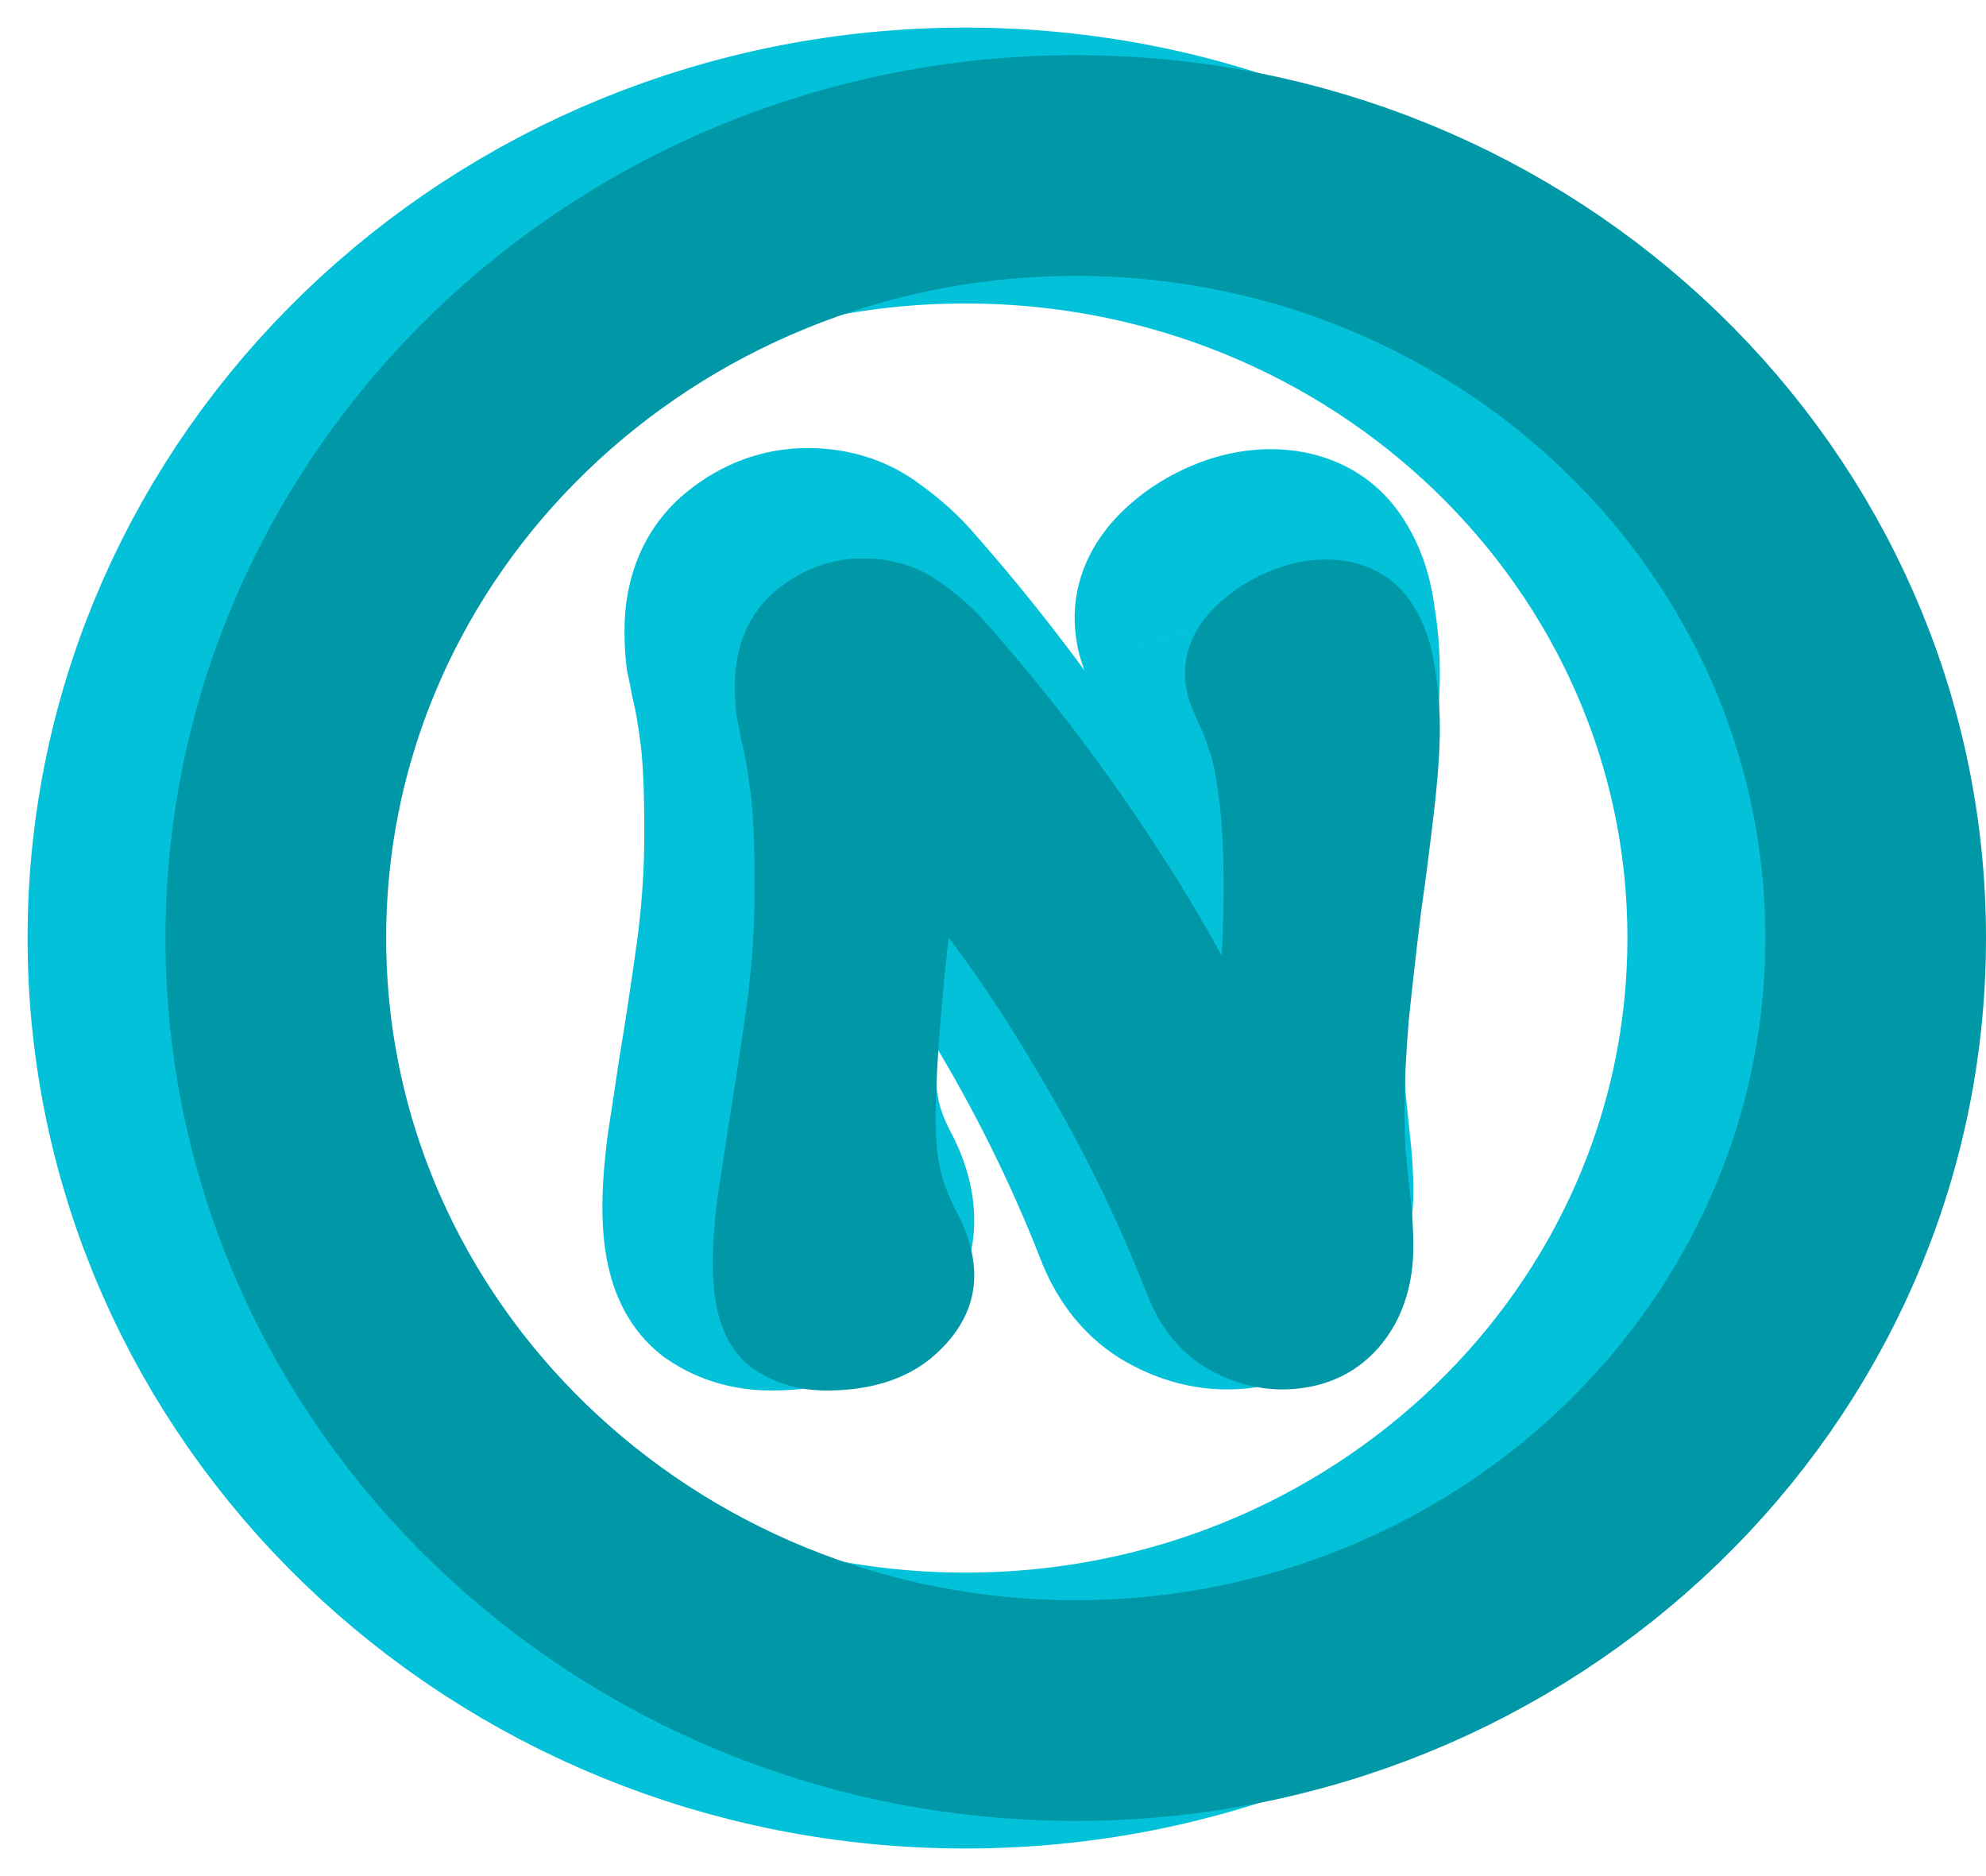 <svg width="36" height="34" viewBox="0 0 36 34" fill="none" xmlns="http://www.w3.org/2000/svg">
<path d="M17.5 31C25.508 31 32 24.732 32 17C32 9.268 25.508 3 17.5 3C9.492 3 3 9.268 3 17C3 24.732 9.492 31 17.5 31Z" stroke="#03C1D9" stroke-width="5"/>
<path d="M19.5 31C27.508 31 34 24.732 34 17C34 9.268 27.508 3 19.5 3C11.492 3 5 9.268 5 17C5 24.732 11.492 31 19.5 31Z" stroke="#0097A7" stroke-width="4"/>
<path d="M13.98 23.2C13.687 23.2 13.433 23.127 13.22 22.98C13.02 22.82 12.92 22.453 12.92 21.88C12.92 21.587 12.947 21.233 13 20.82C13.067 20.393 13.133 19.953 13.2 19.5C13.307 18.86 13.413 18.16 13.52 17.4C13.627 16.627 13.68 15.86 13.68 15.1C13.68 14.3 13.653 13.687 13.6 13.26C13.547 12.833 13.487 12.487 13.42 12.22C13.393 12.073 13.367 11.94 13.34 11.82C13.327 11.7 13.32 11.567 13.32 11.42C13.32 10.993 13.453 10.673 13.72 10.46C14 10.233 14.307 10.12 14.64 10.12C14.973 10.12 15.253 10.207 15.48 10.38C15.707 10.54 15.907 10.713 16.08 10.9C17.227 12.193 18.26 13.553 19.18 14.98C20.1 16.393 20.867 17.847 21.48 19.34C21.547 19.447 21.607 19.5 21.66 19.5C21.74 19.5 21.793 19.447 21.82 19.34C22.06 17.78 22.18 16.367 22.18 15.1C22.18 14.34 22.147 13.74 22.08 13.3C22.027 12.847 21.953 12.5 21.86 12.26C21.78 12.007 21.7 11.807 21.62 11.66C21.58 11.567 21.547 11.487 21.52 11.42C21.493 11.34 21.48 11.267 21.48 11.2C21.48 11.04 21.56 10.88 21.72 10.72C21.893 10.547 22.1 10.407 22.34 10.3C22.58 10.193 22.813 10.14 23.04 10.14C23.36 10.14 23.593 10.247 23.74 10.46C23.887 10.673 23.98 10.94 24.02 11.26C24.073 11.567 24.1 11.88 24.1 12.2C24.1 12.56 24.067 13.027 24 13.6C23.933 14.173 23.853 14.793 23.76 15.46C23.68 16.113 23.607 16.76 23.54 17.4C23.487 18.04 23.46 18.607 23.46 19.1C23.46 19.38 23.467 19.653 23.48 19.92C23.507 20.187 23.533 20.447 23.56 20.7C23.6 21.033 23.62 21.327 23.62 21.58C23.62 22.073 23.493 22.467 23.24 22.76C23 23.04 22.667 23.18 22.24 23.18C21.947 23.18 21.653 23.093 21.36 22.92C21.08 22.747 20.867 22.467 20.72 22.08C20.147 20.613 19.44 19.187 18.6 17.8C17.773 16.4 16.907 15.193 16 14.18C15.853 14.047 15.733 13.98 15.64 13.98C15.507 13.98 15.42 14.127 15.38 14.42C15.313 14.927 15.247 15.48 15.18 16.08C15.113 16.68 15.06 17.267 15.02 17.84C14.98 18.4 14.96 18.88 14.96 19.28C14.96 19.733 15 20.127 15.08 20.46C15.16 20.78 15.28 21.093 15.44 21.4C15.587 21.667 15.66 21.907 15.66 22.12C15.66 22.373 15.513 22.62 15.22 22.86C14.927 23.087 14.513 23.2 13.98 23.2Z" fill="#03C1D9"/>
<path d="M13.22 22.98L11.971 24.542L12.027 24.587L12.087 24.628L13.22 22.98ZM13 20.82L11.024 20.511L11.02 20.538L11.016 20.564L13 20.82ZM13.2 19.5L11.227 19.171L11.224 19.19L11.221 19.209L13.2 19.5ZM13.52 17.4L15.501 17.678L15.501 17.673L13.52 17.4ZM13.6 13.26L11.615 13.508L11.615 13.508L13.6 13.26ZM13.42 12.22L11.452 12.578L11.464 12.642L11.48 12.705L13.42 12.22ZM13.34 11.82L11.352 12.041L11.364 12.148L11.388 12.254L13.34 11.82ZM13.72 10.46L14.969 12.022L14.978 12.014L13.72 10.46ZM15.48 10.38L14.265 11.969L14.295 11.992L14.327 12.014L15.48 10.38ZM16.08 10.9L17.576 9.573L17.561 9.556L17.546 9.539L16.08 10.9ZM19.18 14.98L17.499 16.064L17.504 16.071L19.18 14.98ZM21.48 19.34L19.63 20.1L19.694 20.256L19.784 20.4L21.48 19.34ZM21.82 19.34L23.76 19.825L23.783 19.735L23.797 19.644L21.82 19.34ZM22.08 13.3L20.094 13.534L20.098 13.567L20.103 13.6L22.08 13.3ZM21.86 12.26L19.953 12.862L19.972 12.924L19.996 12.985L21.86 12.26ZM21.62 11.66L19.782 12.448L19.819 12.535L19.864 12.618L21.62 11.66ZM21.52 11.42L19.623 12.052L19.641 12.108L19.663 12.163L21.52 11.42ZM21.72 10.72L23.134 12.134L23.134 12.134L21.72 10.72ZM22.34 10.3L21.528 8.472L21.528 8.472L22.34 10.3ZM23.74 10.46L22.092 11.593L22.092 11.593L23.74 10.46ZM24.02 11.26L22.035 11.508L22.041 11.556L22.05 11.603L24.02 11.26ZM24 13.6L22.013 13.369L22.013 13.369L24 13.6ZM23.76 15.46L21.779 15.183L21.777 15.2L21.775 15.217L23.76 15.46ZM23.54 17.4L21.551 17.193L21.549 17.213L21.547 17.234L23.54 17.4ZM23.48 19.92L21.483 20.02L21.485 20.07L21.49 20.119L23.48 19.92ZM23.56 20.7L21.571 20.909L21.573 20.924L21.574 20.938L23.56 20.7ZM23.24 22.76L21.726 21.453L21.721 21.458L23.24 22.76ZM21.36 22.92L20.307 24.62L20.325 24.631L20.343 24.642L21.36 22.92ZM20.72 22.08L22.59 21.371L22.586 21.361L22.583 21.352L20.72 22.08ZM18.6 17.8L16.878 18.817L16.884 18.827L16.889 18.836L18.6 17.8ZM16 14.18L17.491 12.846L17.422 12.77L17.345 12.7L16 14.18ZM15.38 14.42L13.398 14.15L13.397 14.159L15.38 14.42ZM15.18 16.08L17.168 16.301L17.168 16.301L15.18 16.08ZM15.02 17.84L17.015 17.983L17.015 17.979L15.02 17.84ZM15.08 20.46L13.135 20.927L13.137 20.936L13.14 20.945L15.08 20.46ZM15.44 21.4L13.667 22.325L13.677 22.345L13.688 22.364L15.44 21.4ZM15.22 22.86L16.443 24.443L16.465 24.425L16.486 24.408L15.22 22.86ZM13.98 21.2C14.001 21.2 14.053 21.203 14.126 21.224C14.201 21.246 14.28 21.282 14.353 21.332L12.087 24.628C12.677 25.034 13.338 25.2 13.98 25.2V21.2ZM14.469 21.418C14.825 21.703 14.914 22.022 14.925 22.059C14.939 22.11 14.92 22.069 14.92 21.88H10.92C10.92 22.264 10.951 22.693 11.066 23.111C11.176 23.515 11.415 24.097 11.971 24.542L14.469 21.418ZM14.92 21.88C14.92 21.7 14.937 21.437 14.984 21.076L11.016 20.564C10.956 21.03 10.92 21.474 10.92 21.88H14.92ZM14.976 21.129C15.044 20.696 15.111 20.25 15.179 19.791L11.221 19.209C11.155 19.657 11.09 20.091 11.024 20.511L14.976 21.129ZM15.173 19.829C15.283 19.169 15.392 18.452 15.501 17.678L11.539 17.122C11.435 17.868 11.331 18.551 11.227 19.171L15.173 19.829ZM15.501 17.673C15.62 16.812 15.68 15.954 15.68 15.1H11.68C11.68 15.766 11.633 16.442 11.539 17.127L15.501 17.673ZM15.68 15.1C15.68 14.275 15.653 13.563 15.585 13.012L11.615 13.508C11.653 13.81 11.68 14.325 11.68 15.1H15.68ZM15.585 13.012C15.526 12.544 15.454 12.11 15.36 11.735L11.48 12.705C11.519 12.863 11.567 13.122 11.615 13.508L15.585 13.012ZM15.388 11.862C15.357 11.695 15.326 11.536 15.292 11.386L11.388 12.254C11.408 12.344 11.429 12.451 11.452 12.578L15.388 11.862ZM15.328 11.599C15.324 11.566 15.32 11.508 15.32 11.42H11.32C11.32 11.625 11.329 11.834 11.352 12.041L15.328 11.599ZM15.32 11.42C15.32 11.412 15.322 11.496 15.266 11.629C15.206 11.774 15.102 11.915 14.969 12.022L12.471 8.898C11.613 9.584 11.32 10.552 11.32 11.42H15.32ZM14.978 12.014C14.966 12.024 14.924 12.055 14.853 12.081C14.78 12.108 14.705 12.12 14.64 12.12V8.12C13.81 8.12 13.067 8.416 12.462 8.906L14.978 12.014ZM14.64 12.12C14.633 12.12 14.584 12.119 14.509 12.096C14.43 12.071 14.344 12.029 14.265 11.969L16.695 8.791C16.063 8.308 15.336 8.12 14.64 8.12V12.12ZM14.327 12.014C14.45 12.101 14.543 12.184 14.614 12.261L17.546 9.539C17.27 9.242 16.963 8.979 16.633 8.746L14.327 12.014ZM14.584 12.227C15.664 13.445 16.635 14.724 17.499 16.064L20.861 13.896C19.885 12.382 18.79 10.941 17.576 9.573L14.584 12.227ZM17.504 16.071C18.359 17.384 19.066 18.727 19.63 20.1L23.33 18.58C22.667 16.966 21.841 15.402 20.856 13.889L17.504 16.071ZM19.784 20.4C19.868 20.535 20.017 20.751 20.246 20.955C20.463 21.147 20.947 21.5 21.66 21.5V17.5C22.319 17.5 22.747 17.826 22.904 17.965C23.073 18.116 23.159 18.252 23.176 18.28L19.784 20.4ZM21.66 21.5C22.195 21.5 22.748 21.3 23.174 20.874C23.549 20.5 23.697 20.079 23.76 19.825L19.88 18.855C19.916 18.708 20.025 18.367 20.346 18.046C20.719 17.673 21.205 17.5 21.66 17.5V21.5ZM23.797 19.644C24.049 18.007 24.18 16.49 24.18 15.1H20.18C20.18 16.244 20.071 17.553 19.843 19.036L23.797 19.644ZM24.18 15.1C24.18 14.299 24.146 13.585 24.057 13L20.103 13.6C20.147 13.895 20.18 14.381 20.18 15.1H24.18ZM24.066 13.066C24.006 12.553 23.909 12.01 23.724 11.535L19.996 12.985C19.992 12.974 20.006 13.01 20.028 13.114C20.049 13.214 20.072 13.351 20.094 13.534L24.066 13.066ZM23.767 11.658C23.668 11.344 23.543 11.008 23.376 10.702L19.864 12.618C19.857 12.605 19.864 12.617 19.883 12.663C19.901 12.707 19.924 12.773 19.953 12.862L23.767 11.658ZM23.458 10.872C23.422 10.788 23.396 10.724 23.377 10.677L19.663 12.163C19.698 12.249 19.738 12.345 19.782 12.448L23.458 10.872ZM23.417 10.787C23.442 10.86 23.48 11.003 23.48 11.2H19.48C19.48 11.53 19.545 11.82 19.623 12.052L23.417 10.787ZM23.48 11.2C23.48 11.758 23.192 12.076 23.134 12.134L20.306 9.306C19.928 9.684 19.48 10.322 19.48 11.2H23.48ZM23.134 12.134C23.132 12.136 23.13 12.138 23.129 12.139C23.127 12.141 23.126 12.141 23.127 12.141C23.127 12.14 23.135 12.135 23.152 12.128L21.528 8.472C21.079 8.672 20.665 8.947 20.306 9.306L23.134 12.134ZM23.152 12.128C23.166 12.122 23.161 12.125 23.141 12.13C23.119 12.135 23.085 12.14 23.04 12.14V8.14C22.492 8.14 21.983 8.27 21.528 8.472L23.152 12.128ZM23.04 12.14C22.982 12.14 22.824 12.131 22.623 12.039C22.408 11.94 22.222 11.782 22.092 11.593L25.388 9.327C24.779 8.44 23.843 8.14 23.04 8.14V12.14ZM22.092 11.593C22.018 11.486 22.026 11.429 22.035 11.508L26.005 11.012C25.934 10.451 25.755 9.861 25.388 9.327L22.092 11.593ZM22.05 11.603C22.083 11.793 22.1 11.992 22.1 12.2H26.1C26.1 11.768 26.064 11.34 25.99 10.917L22.05 11.603ZM22.1 12.2C22.1 12.451 22.076 12.833 22.013 13.369L25.987 13.831C26.058 13.221 26.1 12.669 26.1 12.2H22.1ZM22.013 13.369C21.949 13.925 21.871 14.529 21.779 15.183L25.741 15.737C25.836 15.058 25.918 14.422 25.987 13.831L22.013 13.369ZM21.775 15.217C21.693 15.882 21.619 16.541 21.551 17.193L25.529 17.607C25.595 16.98 25.667 16.345 25.745 15.703L21.775 15.217ZM21.547 17.234C21.49 17.914 21.46 18.538 21.46 19.1H25.46C25.46 18.676 25.483 18.166 25.533 17.566L21.547 17.234ZM21.46 19.1C21.46 19.412 21.467 19.718 21.483 20.02L25.477 19.82C25.466 19.588 25.46 19.348 25.46 19.1H21.46ZM21.49 20.119C21.517 20.389 21.544 20.652 21.571 20.909L25.549 20.491C25.523 20.241 25.496 19.984 25.47 19.721L21.49 20.119ZM21.574 20.938C21.608 21.216 21.62 21.427 21.62 21.58H25.62C25.62 21.226 25.592 20.85 25.546 20.462L21.574 20.938ZM21.62 21.58C21.62 21.658 21.61 21.667 21.621 21.632C21.627 21.614 21.638 21.586 21.656 21.553C21.675 21.519 21.698 21.485 21.726 21.453L24.754 24.067C25.399 23.32 25.62 22.419 25.62 21.58H21.62ZM21.721 21.458C21.8 21.367 21.91 21.284 22.035 21.231C22.154 21.181 22.235 21.18 22.24 21.18V25.18C23.149 25.18 24.077 24.857 24.759 24.062L21.721 21.458ZM22.24 21.18C22.293 21.18 22.337 21.188 22.367 21.197C22.395 21.205 22.398 21.21 22.378 21.198L20.343 24.642C20.894 24.968 21.534 25.18 22.24 25.18V21.18ZM22.413 21.22C22.494 21.27 22.55 21.327 22.581 21.368C22.609 21.405 22.607 21.415 22.59 21.371L18.85 22.789C19.112 23.48 19.567 24.162 20.307 24.62L22.413 21.22ZM22.583 21.352C21.966 19.775 21.208 18.246 20.311 16.764L16.889 18.836C17.672 20.128 18.327 21.451 18.857 22.808L22.583 21.352ZM20.322 16.783C19.441 15.291 18.5 13.974 17.491 12.846L14.509 15.514C15.314 16.412 16.105 17.509 16.878 18.817L20.322 16.783ZM17.345 12.7C17.204 12.571 17.011 12.415 16.771 12.282C16.544 12.155 16.149 11.98 15.64 11.98V15.98C15.224 15.98 14.936 15.838 14.829 15.778C14.764 15.743 14.72 15.711 14.695 15.693C14.67 15.674 14.656 15.661 14.655 15.66L17.345 12.7ZM15.64 11.98C14.666 11.98 14.041 12.585 13.753 13.072C13.509 13.485 13.432 13.905 13.398 14.15L17.362 14.69C17.362 14.69 17.361 14.692 17.361 14.695C17.36 14.699 17.359 14.704 17.358 14.712C17.355 14.725 17.35 14.749 17.341 14.781C17.325 14.836 17.285 14.958 17.197 15.107C17.108 15.258 16.942 15.482 16.658 15.672C16.354 15.874 15.998 15.98 15.64 15.98V11.98ZM13.397 14.159C13.328 14.681 13.26 15.248 13.192 15.859L17.168 16.301C17.233 15.712 17.298 15.172 17.363 14.681L13.397 14.159ZM13.192 15.859C13.123 16.485 13.067 17.099 13.025 17.701L17.015 17.979C17.053 17.434 17.104 16.875 17.168 16.301L13.192 15.859ZM13.025 17.698C12.983 18.288 12.96 18.818 12.96 19.28H16.96C16.96 18.942 16.977 18.512 17.015 17.983L13.025 17.698ZM12.96 19.28C12.96 19.843 13.009 20.401 13.135 20.927L17.025 19.993C16.991 19.853 16.96 19.623 16.96 19.28H12.96ZM13.14 20.945C13.26 21.425 13.438 21.886 13.667 22.325L17.213 20.475C17.122 20.301 17.06 20.135 17.02 19.975L13.14 20.945ZM13.688 22.364C13.708 22.401 13.703 22.4 13.692 22.364C13.681 22.328 13.66 22.243 13.66 22.12H17.66C17.66 21.456 17.436 20.88 17.192 20.436L13.688 22.364ZM13.66 22.12C13.66 21.841 13.745 21.617 13.831 21.473C13.908 21.343 13.974 21.295 13.954 21.312L16.486 24.408C17.009 23.981 17.66 23.223 17.66 22.12H13.66ZM13.997 21.277C14.04 21.244 14.08 21.221 14.11 21.206C14.14 21.192 14.159 21.187 14.161 21.186C14.163 21.186 14.15 21.189 14.12 21.193C14.089 21.197 14.043 21.2 13.98 21.2V25.2C14.768 25.2 15.675 25.036 16.443 24.443L13.997 21.277Z" fill="#03C1D9"/>
<path d="M14.98 24.2C14.687 24.2 14.433 24.127 14.22 23.98C14.02 23.82 13.92 23.453 13.92 22.88C13.92 22.587 13.947 22.233 14 21.82C14.067 21.393 14.133 20.953 14.2 20.5C14.307 19.86 14.413 19.16 14.52 18.4C14.627 17.627 14.68 16.86 14.68 16.1C14.68 15.3 14.653 14.687 14.6 14.26C14.547 13.833 14.487 13.487 14.42 13.22C14.393 13.073 14.367 12.94 14.34 12.82C14.327 12.7 14.32 12.567 14.32 12.42C14.32 11.993 14.453 11.673 14.72 11.46C15 11.233 15.307 11.12 15.64 11.12C15.973 11.12 16.253 11.207 16.48 11.38C16.707 11.54 16.907 11.713 17.08 11.9C18.227 13.193 19.26 14.553 20.18 15.98C21.1 17.393 21.867 18.847 22.48 20.34C22.547 20.447 22.607 20.5 22.66 20.5C22.74 20.5 22.793 20.447 22.82 20.34C23.06 18.78 23.18 17.367 23.18 16.1C23.18 15.34 23.147 14.74 23.08 14.3C23.027 13.847 22.953 13.5 22.86 13.26C22.78 13.007 22.7 12.807 22.62 12.66C22.58 12.567 22.547 12.487 22.52 12.42C22.493 12.34 22.48 12.267 22.48 12.2C22.48 12.04 22.56 11.88 22.72 11.72C22.893 11.547 23.1 11.407 23.34 11.3C23.58 11.193 23.813 11.14 24.04 11.14C24.36 11.14 24.593 11.247 24.74 11.46C24.887 11.673 24.98 11.94 25.02 12.26C25.073 12.567 25.1 12.88 25.1 13.2C25.1 13.56 25.067 14.027 25 14.6C24.933 15.173 24.853 15.793 24.76 16.46C24.68 17.113 24.607 17.76 24.54 18.4C24.487 19.04 24.46 19.607 24.46 20.1C24.46 20.38 24.467 20.653 24.48 20.92C24.507 21.187 24.533 21.447 24.56 21.7C24.6 22.033 24.62 22.327 24.62 22.58C24.62 23.073 24.493 23.467 24.24 23.76C24 24.04 23.667 24.18 23.24 24.18C22.947 24.18 22.653 24.093 22.36 23.92C22.08 23.747 21.867 23.467 21.72 23.08C21.147 21.613 20.44 20.187 19.6 18.8C18.773 17.4 17.907 16.193 17 15.18C16.853 15.047 16.733 14.98 16.64 14.98C16.507 14.98 16.42 15.127 16.38 15.42C16.313 15.927 16.247 16.48 16.18 17.08C16.113 17.68 16.06 18.267 16.02 18.84C15.98 19.4 15.96 19.88 15.96 20.28C15.96 20.733 16 21.127 16.08 21.46C16.16 21.78 16.28 22.093 16.44 22.4C16.587 22.667 16.66 22.907 16.66 23.12C16.66 23.373 16.513 23.62 16.22 23.86C15.927 24.087 15.513 24.2 14.98 24.2Z" fill="#0097A7"/>
<path d="M14.22 23.98L13.595 24.761L13.624 24.784L13.653 24.804L14.22 23.98ZM14 21.82L13.012 21.666L13.01 21.679L13.008 21.692L14 21.82ZM14.2 20.5L13.214 20.336L13.212 20.345L13.211 20.355L14.2 20.5ZM14.52 18.4L15.51 18.539L15.511 18.537L14.52 18.4ZM14.6 14.26L13.608 14.384L13.608 14.384L14.6 14.26ZM14.42 13.22L13.436 13.399L13.442 13.431L13.45 13.463L14.42 13.22ZM14.34 12.82L13.346 12.93L13.352 12.984L13.364 13.037L14.34 12.82ZM14.72 11.46L15.345 12.241L15.349 12.237L14.72 11.46ZM16.48 11.38L15.873 12.174L15.888 12.186L15.903 12.197L16.48 11.38ZM17.08 11.9L17.828 11.237L17.821 11.228L17.813 11.22L17.08 11.9ZM20.18 15.98L19.34 16.522L19.342 16.526L20.18 15.98ZM22.48 20.34L21.555 20.72L21.587 20.798L21.632 20.87L22.48 20.34ZM22.82 20.34L23.79 20.582L23.801 20.538L23.808 20.492L22.82 20.34ZM23.08 14.3L22.087 14.417L22.089 14.433L22.091 14.45L23.08 14.3ZM22.86 13.26L21.906 13.561L21.916 13.592L21.928 13.622L22.86 13.26ZM22.62 12.66L21.701 13.054L21.72 13.097L21.742 13.139L22.62 12.66ZM22.52 12.42L21.571 12.736L21.581 12.764L21.591 12.791L22.52 12.42ZM22.72 11.72L23.427 12.427L23.427 12.427L22.72 11.72ZM23.34 11.3L22.934 10.386L22.934 10.386L23.34 11.3ZM24.74 11.46L23.916 12.027L23.916 12.027L24.74 11.46ZM25.02 12.26L24.028 12.384L24.031 12.408L24.035 12.431L25.02 12.26ZM25 14.6L24.007 14.485L24.007 14.485L25 14.6ZM24.76 16.46L23.77 16.321L23.768 16.33L23.767 16.338L24.76 16.46ZM24.54 18.4L23.545 18.296L23.544 18.307L23.544 18.317L24.54 18.4ZM24.48 20.92L23.481 20.97L23.483 20.995L23.485 21.02L24.48 20.92ZM24.56 21.7L23.566 21.805L23.566 21.812L23.567 21.819L24.56 21.7ZM24.24 23.76L23.483 23.106L23.481 23.109L24.24 23.76ZM22.36 23.92L21.834 24.77L21.842 24.776L21.851 24.781L22.36 23.92ZM21.72 23.08L22.655 22.725L22.651 22.716L21.72 23.08ZM19.6 18.8L18.739 19.308L18.745 19.318L19.6 18.8ZM17 15.18L17.745 14.513L17.711 14.475L17.673 14.44L17 15.18ZM16.38 15.42L15.389 15.285L15.389 15.29L16.38 15.42ZM16.18 17.08L17.174 17.19L17.174 17.19L16.18 17.08ZM16.02 18.84L17.017 18.911L17.018 18.91L16.02 18.84ZM16.08 21.46L15.108 21.693L15.11 21.703L16.08 21.46ZM16.44 22.4L15.553 22.863L15.559 22.872L15.564 22.882L16.44 22.4ZM16.22 23.86L16.831 24.651L16.843 24.643L16.853 24.634L16.22 23.86ZM14.98 23.2C14.861 23.2 14.812 23.173 14.787 23.156L13.653 24.804C14.055 25.08 14.512 25.2 14.98 25.2V23.2ZM14.845 23.199C14.973 23.301 14.98 23.395 14.96 23.322C14.942 23.256 14.92 23.118 14.92 22.88H12.92C12.92 23.215 12.948 23.547 13.03 23.848C13.11 24.142 13.267 24.499 13.595 24.761L14.845 23.199ZM14.92 22.88C14.92 22.643 14.942 22.335 14.992 21.948L13.008 21.692C12.951 22.132 12.92 22.53 12.92 22.88H14.92ZM14.988 21.974C15.055 21.545 15.122 21.102 15.189 20.645L13.211 20.355C13.144 20.805 13.078 21.242 13.012 21.666L14.988 21.974ZM15.186 20.664C15.295 20.015 15.403 19.306 15.51 18.539L13.53 18.261C13.424 19.014 13.319 19.705 13.214 20.336L15.186 20.664ZM15.511 18.537C15.623 17.719 15.68 16.907 15.68 16.1H13.68C13.68 16.813 13.63 17.534 13.529 18.263L15.511 18.537ZM15.68 16.1C15.68 15.287 15.653 14.625 15.592 14.136L13.608 14.384C13.653 14.748 13.68 15.313 13.68 16.1H15.68ZM15.592 14.136C15.536 13.689 15.47 13.299 15.39 12.977L13.45 13.463C13.503 13.675 13.557 13.978 13.608 14.384L15.592 14.136ZM15.404 13.041C15.375 12.884 15.346 12.738 15.316 12.603L13.364 13.037C13.387 13.142 13.411 13.262 13.436 13.399L15.404 13.041ZM15.334 12.71C15.325 12.633 15.32 12.537 15.32 12.42H13.32C13.32 12.596 13.328 12.767 13.346 12.93L15.334 12.71ZM15.32 12.42C15.32 12.309 15.337 12.258 15.343 12.245C15.346 12.238 15.347 12.238 15.345 12.24C15.343 12.242 15.342 12.243 15.345 12.241L14.095 10.679C13.533 11.129 13.32 11.773 13.32 12.42H15.32ZM15.349 12.237C15.467 12.142 15.555 12.12 15.64 12.12V10.12C15.059 10.12 14.533 10.324 14.091 10.683L15.349 12.237ZM15.64 12.12C15.792 12.12 15.848 12.156 15.873 12.174L17.087 10.586C16.658 10.257 16.154 10.12 15.64 10.12V12.12ZM15.903 12.197C16.078 12.32 16.225 12.449 16.347 12.581L17.813 11.22C17.588 10.978 17.335 10.759 17.057 10.563L15.903 12.197ZM16.332 12.563C17.445 13.819 18.448 15.139 19.34 16.522L21.02 15.438C20.072 13.968 19.008 12.567 17.828 11.237L16.332 12.563ZM19.342 16.526C20.229 17.889 20.966 19.287 21.555 20.72L23.405 19.96C22.767 18.406 21.971 16.898 21.018 15.434L19.342 16.526ZM21.632 20.87C21.691 20.964 21.781 21.092 21.911 21.207C22.034 21.317 22.29 21.5 22.66 21.5V19.5C22.976 19.5 23.176 19.656 23.239 19.713C23.309 19.774 23.336 19.823 23.328 19.81L21.632 20.87ZM22.66 21.5C22.947 21.5 23.241 21.394 23.467 21.167C23.668 20.967 23.752 20.736 23.79 20.582L21.85 20.098C21.862 20.05 21.906 19.9 22.053 19.753C22.226 19.58 22.453 19.5 22.66 19.5V21.5ZM23.808 20.492C24.054 18.893 24.18 17.428 24.18 16.1H22.18C22.18 17.305 22.066 18.667 21.832 20.188L23.808 20.492ZM24.18 16.1C24.18 15.32 24.146 14.662 24.069 14.15L22.091 14.45C22.147 14.818 22.18 15.36 22.18 16.1H24.18ZM24.073 14.183C24.016 13.7 23.931 13.255 23.792 12.898L21.928 13.622C21.976 13.745 22.037 13.994 22.087 14.417L24.073 14.183ZM23.814 12.959C23.724 12.675 23.621 12.408 23.498 12.181L21.742 13.139C21.779 13.206 21.836 13.338 21.906 13.561L23.814 12.959ZM23.539 12.266C23.501 12.177 23.471 12.105 23.448 12.049L21.591 12.791C21.622 12.868 21.659 12.956 21.701 13.054L23.539 12.266ZM23.469 12.104C23.467 12.1 23.48 12.135 23.48 12.2H21.48C21.48 12.398 21.519 12.58 21.571 12.736L23.469 12.104ZM23.48 12.2C23.48 12.293 23.456 12.365 23.434 12.407C23.416 12.445 23.404 12.45 23.427 12.427L22.013 11.013C21.744 11.282 21.48 11.681 21.48 12.2H23.48ZM23.427 12.427C23.508 12.347 23.61 12.274 23.746 12.214L22.934 10.386C22.59 10.539 22.279 10.747 22.013 11.013L23.427 12.427ZM23.746 12.214C23.878 12.155 23.974 12.14 24.04 12.14V10.14C23.653 10.14 23.282 10.232 22.934 10.386L23.746 12.214ZM24.04 12.14C24.091 12.14 24.081 12.149 24.039 12.13C24.018 12.12 23.994 12.105 23.97 12.085C23.946 12.065 23.928 12.044 23.916 12.027L25.564 10.893C25.186 10.344 24.601 10.14 24.04 10.14V12.14ZM23.916 12.027C23.952 12.079 24.003 12.185 24.028 12.384L26.012 12.136C25.957 11.695 25.821 11.267 25.564 10.893L23.916 12.027ZM24.035 12.431C24.078 12.68 24.1 12.936 24.1 13.2H26.1C26.1 12.824 26.069 12.454 26.005 12.089L24.035 12.431ZM24.1 13.2C24.1 13.505 24.071 13.93 24.007 14.485L25.993 14.716C26.062 14.124 26.1 13.614 26.1 13.2H24.1ZM24.007 14.485C23.941 15.049 23.862 15.661 23.77 16.321L25.75 16.599C25.845 15.925 25.926 15.298 25.993 14.716L24.007 14.485ZM23.767 16.338C23.687 16.998 23.613 17.65 23.545 18.296L25.535 18.504C25.601 17.87 25.673 17.229 25.753 16.581L23.767 16.338ZM23.544 18.317C23.488 18.977 23.46 19.572 23.46 20.1H25.46C25.46 19.641 25.485 19.103 25.537 18.483L23.544 18.317ZM23.46 20.1C23.46 20.396 23.467 20.686 23.481 20.97L25.479 20.87C25.466 20.621 25.46 20.364 25.46 20.1H23.46ZM23.485 21.02C23.512 21.288 23.539 21.549 23.566 21.805L25.555 21.595C25.528 21.344 25.502 21.085 25.475 20.82L23.485 21.02ZM23.567 21.819C23.604 22.125 23.62 22.377 23.62 22.58H25.62C25.62 22.276 25.596 21.942 25.553 21.581L23.567 21.819ZM23.62 22.58C23.62 22.901 23.541 23.04 23.483 23.106L24.997 24.414C25.446 23.893 25.62 23.246 25.62 22.58H23.62ZM23.481 23.109C23.462 23.132 23.426 23.18 23.24 23.18V25.18C23.908 25.18 24.538 24.948 24.999 24.411L23.481 23.109ZM23.24 23.18C23.153 23.18 23.033 23.156 22.869 23.059L21.851 24.781C22.273 25.03 22.741 25.18 23.24 25.18V23.18ZM22.886 23.07C22.837 23.039 22.744 22.96 22.655 22.725L20.785 23.435C20.989 23.974 21.323 24.454 21.834 24.77L22.886 23.07ZM22.651 22.716C22.056 21.194 21.324 19.716 20.455 18.282L18.745 19.318C19.556 20.657 20.237 22.032 20.789 23.444L22.651 22.716ZM20.461 18.291C19.607 16.846 18.703 15.584 17.745 14.513L16.255 15.847C17.11 16.803 17.939 17.954 18.739 19.308L20.461 18.291ZM17.673 14.44C17.565 14.342 17.435 14.239 17.286 14.156C17.142 14.076 16.918 13.98 16.64 13.98V15.98C16.455 15.98 16.338 15.917 16.314 15.904C16.285 15.888 16.288 15.884 16.327 15.92L17.673 14.44ZM16.64 13.98C16.12 13.98 15.78 14.301 15.614 14.581C15.47 14.824 15.416 15.089 15.389 15.285L17.371 15.555C17.384 15.457 17.393 15.502 17.336 15.599C17.302 15.655 17.232 15.754 17.104 15.839C16.965 15.932 16.802 15.98 16.64 15.98V13.98ZM15.389 15.29C15.321 15.804 15.253 16.364 15.186 16.97L17.174 17.19C17.24 16.596 17.306 16.049 17.372 15.55L15.389 15.29ZM15.186 16.97C15.118 17.582 15.063 18.183 15.022 18.77L17.018 18.91C17.057 18.351 17.109 17.777 17.174 17.19L15.186 16.97ZM15.023 18.769C14.982 19.344 14.96 19.849 14.96 20.28H16.96C16.96 19.911 16.979 19.456 17.017 18.911L15.023 18.769ZM14.96 20.28C14.96 20.788 15.005 21.264 15.108 21.693L17.052 21.227C16.995 20.99 16.96 20.678 16.96 20.28H14.96ZM15.11 21.703C15.21 22.102 15.359 22.489 15.553 22.863L17.327 21.937C17.201 21.697 17.11 21.457 17.05 21.218L15.11 21.703ZM15.564 22.882C15.662 23.06 15.66 23.132 15.66 23.12H17.66C17.66 22.681 17.512 22.273 17.316 21.918L15.564 22.882ZM15.66 23.12C15.66 23.085 15.665 23.054 15.673 23.027C15.68 23.002 15.689 22.987 15.691 22.984C15.692 22.981 15.688 22.99 15.671 23.008C15.654 23.027 15.627 23.053 15.587 23.086L16.853 24.634C17.261 24.3 17.66 23.798 17.66 23.12H15.66ZM15.609 23.069C15.553 23.112 15.386 23.2 14.98 23.2V25.2C15.64 25.2 16.301 25.061 16.831 24.651L15.609 23.069Z" fill="#0097A7"/>
</svg>
